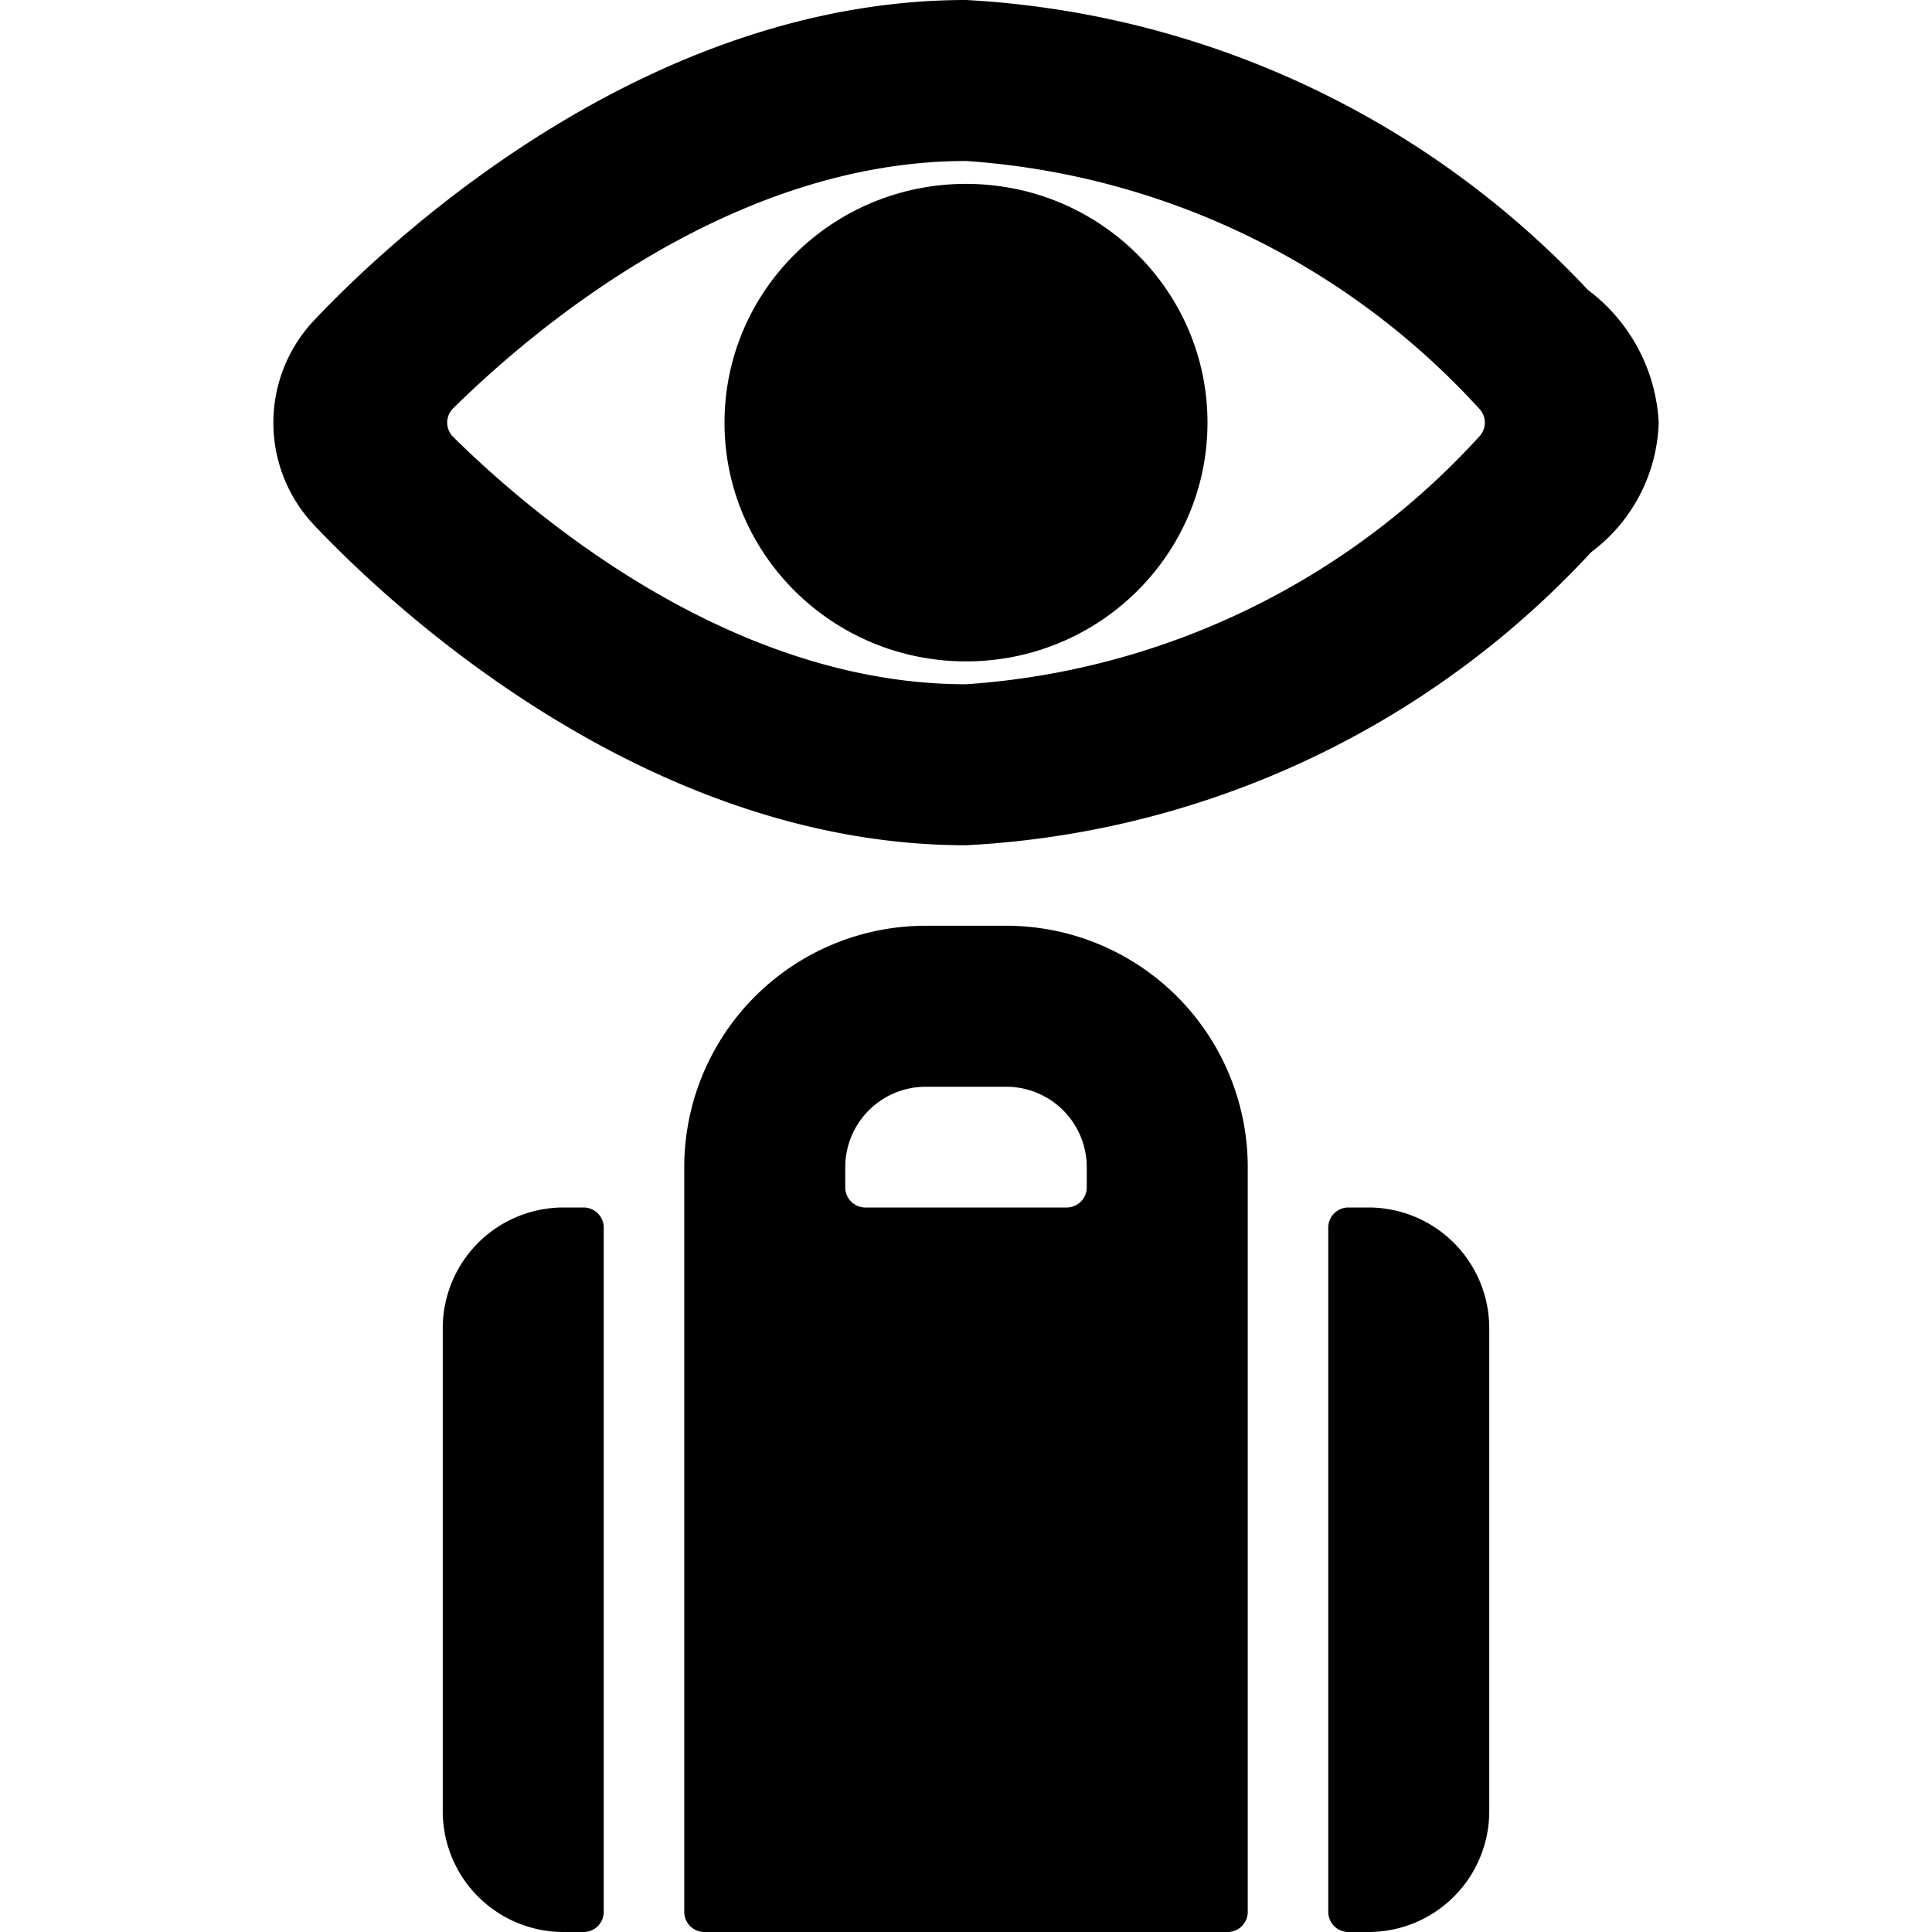 <svg xmlns="http://www.w3.org/2000/svg" viewBox="0 0 24 24"><title>baggage-check</title><path d="M19.766,6.859a2.086,2.086,0,0,0,.839-1.609,2.2,2.2,0,0,0-.88-1.649A11.43,11.43,0,0,0,12,0C7.971,0,4.782,3.046,3.9,3.981a1.852,1.852,0,0,0,0,2.54C4.782,7.454,7.971,10.5,12,10.5A11.364,11.364,0,0,0,19.766,6.859ZM12,8.5c-2.912,0-5.372-2.087-6.37-3.072a.249.249,0,0,1,0-.356C6.63,4.085,9.09,2,12,2a9.5,9.5,0,0,1,6.372,3.073.251.251,0,0,1,0,.354A9.488,9.488,0,0,1,12,8.5Z"/><path d="M15.5,14.5a3,3,0,0,0-3-3h-1a3,3,0,0,0-3,3v9.25a.25.25,0,0,0,.25.25h6.5a.25.25,0,0,0,.25-.25Zm-2,.25a.25.25,0,0,1-.25.25h-2.5a.25.25,0,0,1-.25-.25V14.5a1,1,0,0,1,1-1h1a1,1,0,0,1,1,1Z"/><path d="M7,15a1.5,1.5,0,0,0-1.5,1.5v6A1.5,1.5,0,0,0,7,24h.25a.25.25,0,0,0,.25-.25v-8.5A.25.25,0,0,0,7.25,15Z"/><path d="M17,24a1.5,1.5,0,0,0,1.5-1.5v-6A1.5,1.5,0,0,0,17,15h-.25a.25.25,0,0,0-.25.25v8.5a.25.25,0,0,0,.25.25Z"/><ellipse cx="12" cy="5.25" rx="3" ry="2.966"/></svg>